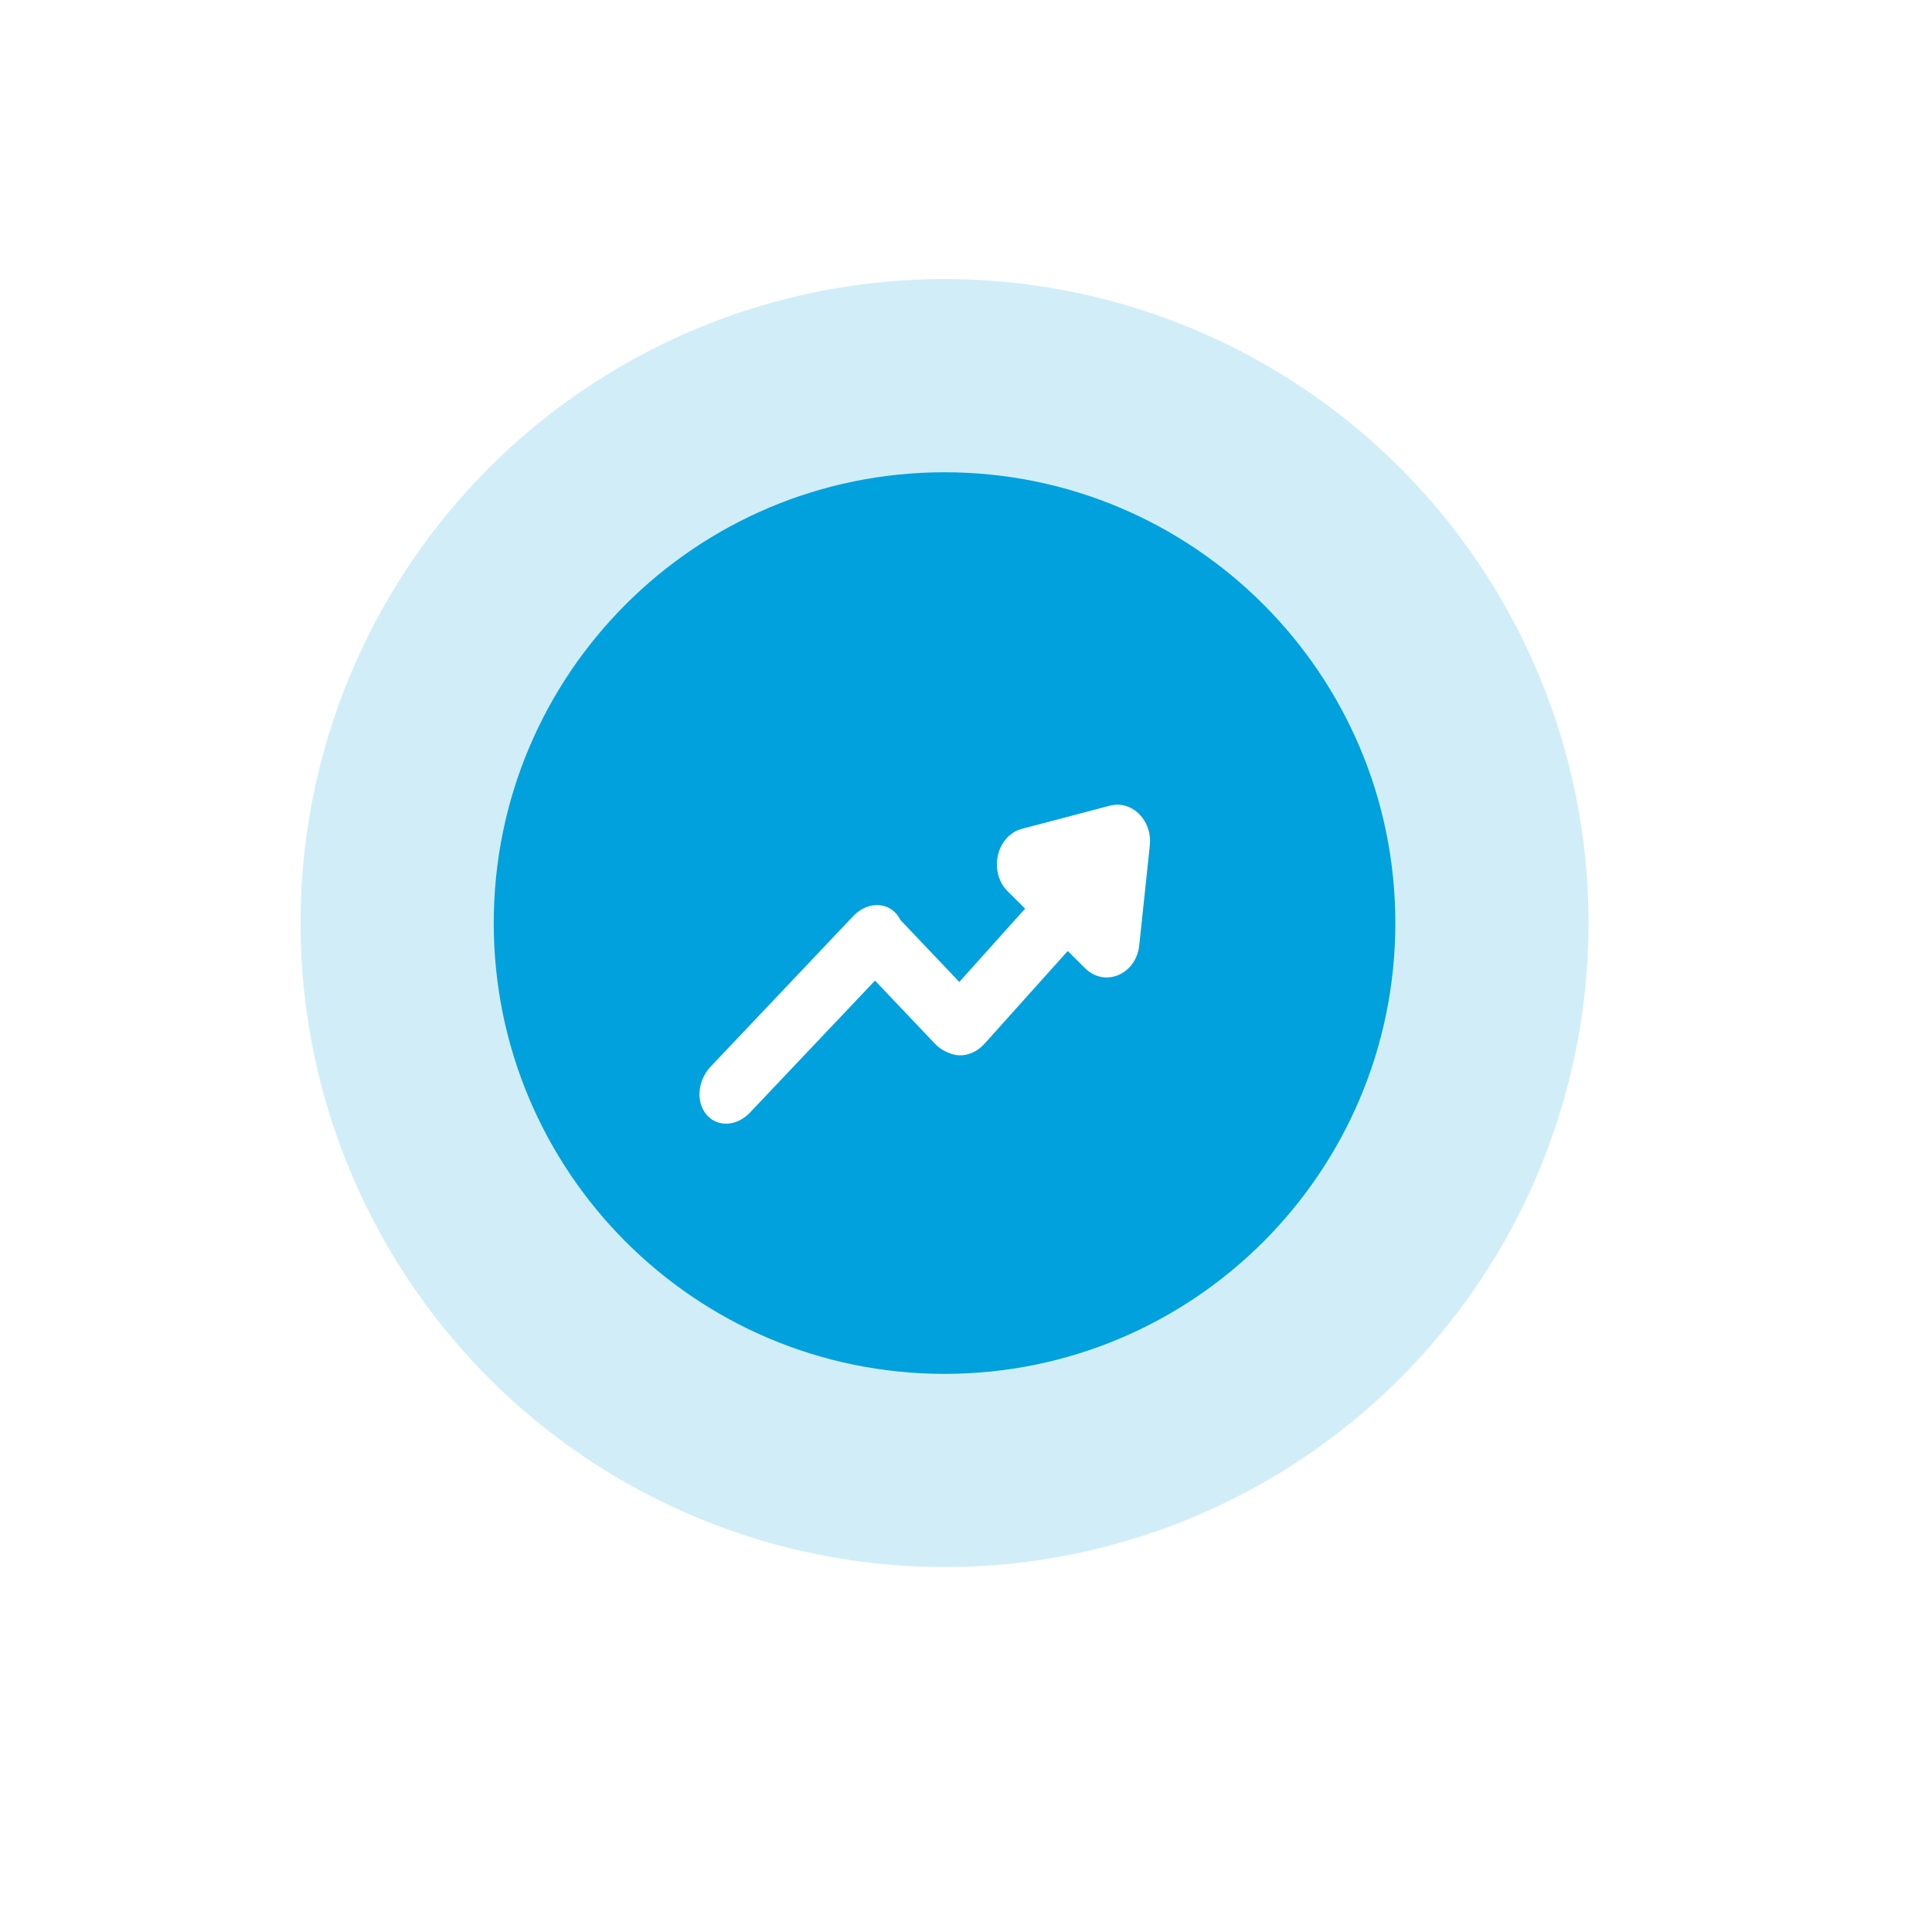<svg width="90" height="90" viewBox="0 0 90 90" fill="none" xmlns="http://www.w3.org/2000/svg">
<circle cx="45" cy="44" r="28" fill="#00A1DD" fill-opacity="0.18"/>
<g filter="url(#filter0_d_591_7201)">
<circle cx="44" cy="43" r="35" fill="white"/>
</g>
<circle cx="44" cy="43" r="30" fill="#00A1DD" fill-opacity="0.18"/>
<path d="M44 64C55.598 64 65 54.598 65 43C65 31.402 55.598 22 44 22C32.402 22 23 31.402 23 43C23 54.598 32.402 64 44 64Z" fill="#00A1DD"/>
<path fill-rule="evenodd" clip-rule="evenodd" d="M43.851 48.769C43.333 48.191 43.395 47.185 43.99 46.521L48.84 41.116C49.435 40.453 50.338 40.383 50.857 40.962C51.375 41.54 51.313 42.546 50.718 43.21L45.868 48.615C45.273 49.278 44.37 49.348 43.851 48.769Z" fill="white"/>
<path fill-rule="evenodd" clip-rule="evenodd" d="M32.913 51.926C32.409 51.333 32.495 50.329 33.107 49.684L39.747 42.675C40.358 42.03 41.262 41.988 41.766 42.582C42.27 43.175 42.184 44.179 41.572 44.824L34.932 51.832C34.321 52.477 33.417 52.519 32.913 51.926Z" fill="white"/>
<path fill-rule="evenodd" clip-rule="evenodd" d="M40.026 42.871C40.53 42.278 41.434 42.318 42.046 42.962L45.369 46.461C45.981 47.106 46.069 48.109 45.566 48.703C45.062 49.297 44.158 49.257 43.546 48.613L40.223 45.113C39.611 44.469 39.523 43.465 40.026 42.871Z" fill="white"/>
<path d="M51.699 37.532C52.728 37.261 53.687 38.214 53.563 39.385L53.071 44.031C52.927 45.396 51.464 46.015 50.543 45.1L46.95 41.529C46.029 40.615 46.414 38.924 47.614 38.608L51.699 37.532Z" fill="white"/>
<defs>
<filter id="filter0_d_591_7201" x="0" y="0" width="90" height="90" filterUnits="userSpaceOnUse" color-interpolation-filters="sRGB">
<feFlood flood-opacity="0" result="BackgroundImageFix"/>
<feColorMatrix in="SourceAlpha" type="matrix" values="0 0 0 0 0 0 0 0 0 0 0 0 0 0 0 0 0 0 127 0" result="hardAlpha"/>
<feOffset dx="1" dy="2"/>
<feGaussianBlur stdDeviation="5"/>
<feComposite in2="hardAlpha" operator="out"/>
<feColorMatrix type="matrix" values="0 0 0 0 0.898 0 0 0 0 0.898 0 0 0 0 0.898 0 0 0 1 0"/>
<feBlend mode="normal" in2="BackgroundImageFix" result="effect1_dropShadow_591_7201"/>
<feBlend mode="normal" in="SourceGraphic" in2="effect1_dropShadow_591_7201" result="shape"/>
</filter>
</defs>
</svg>
